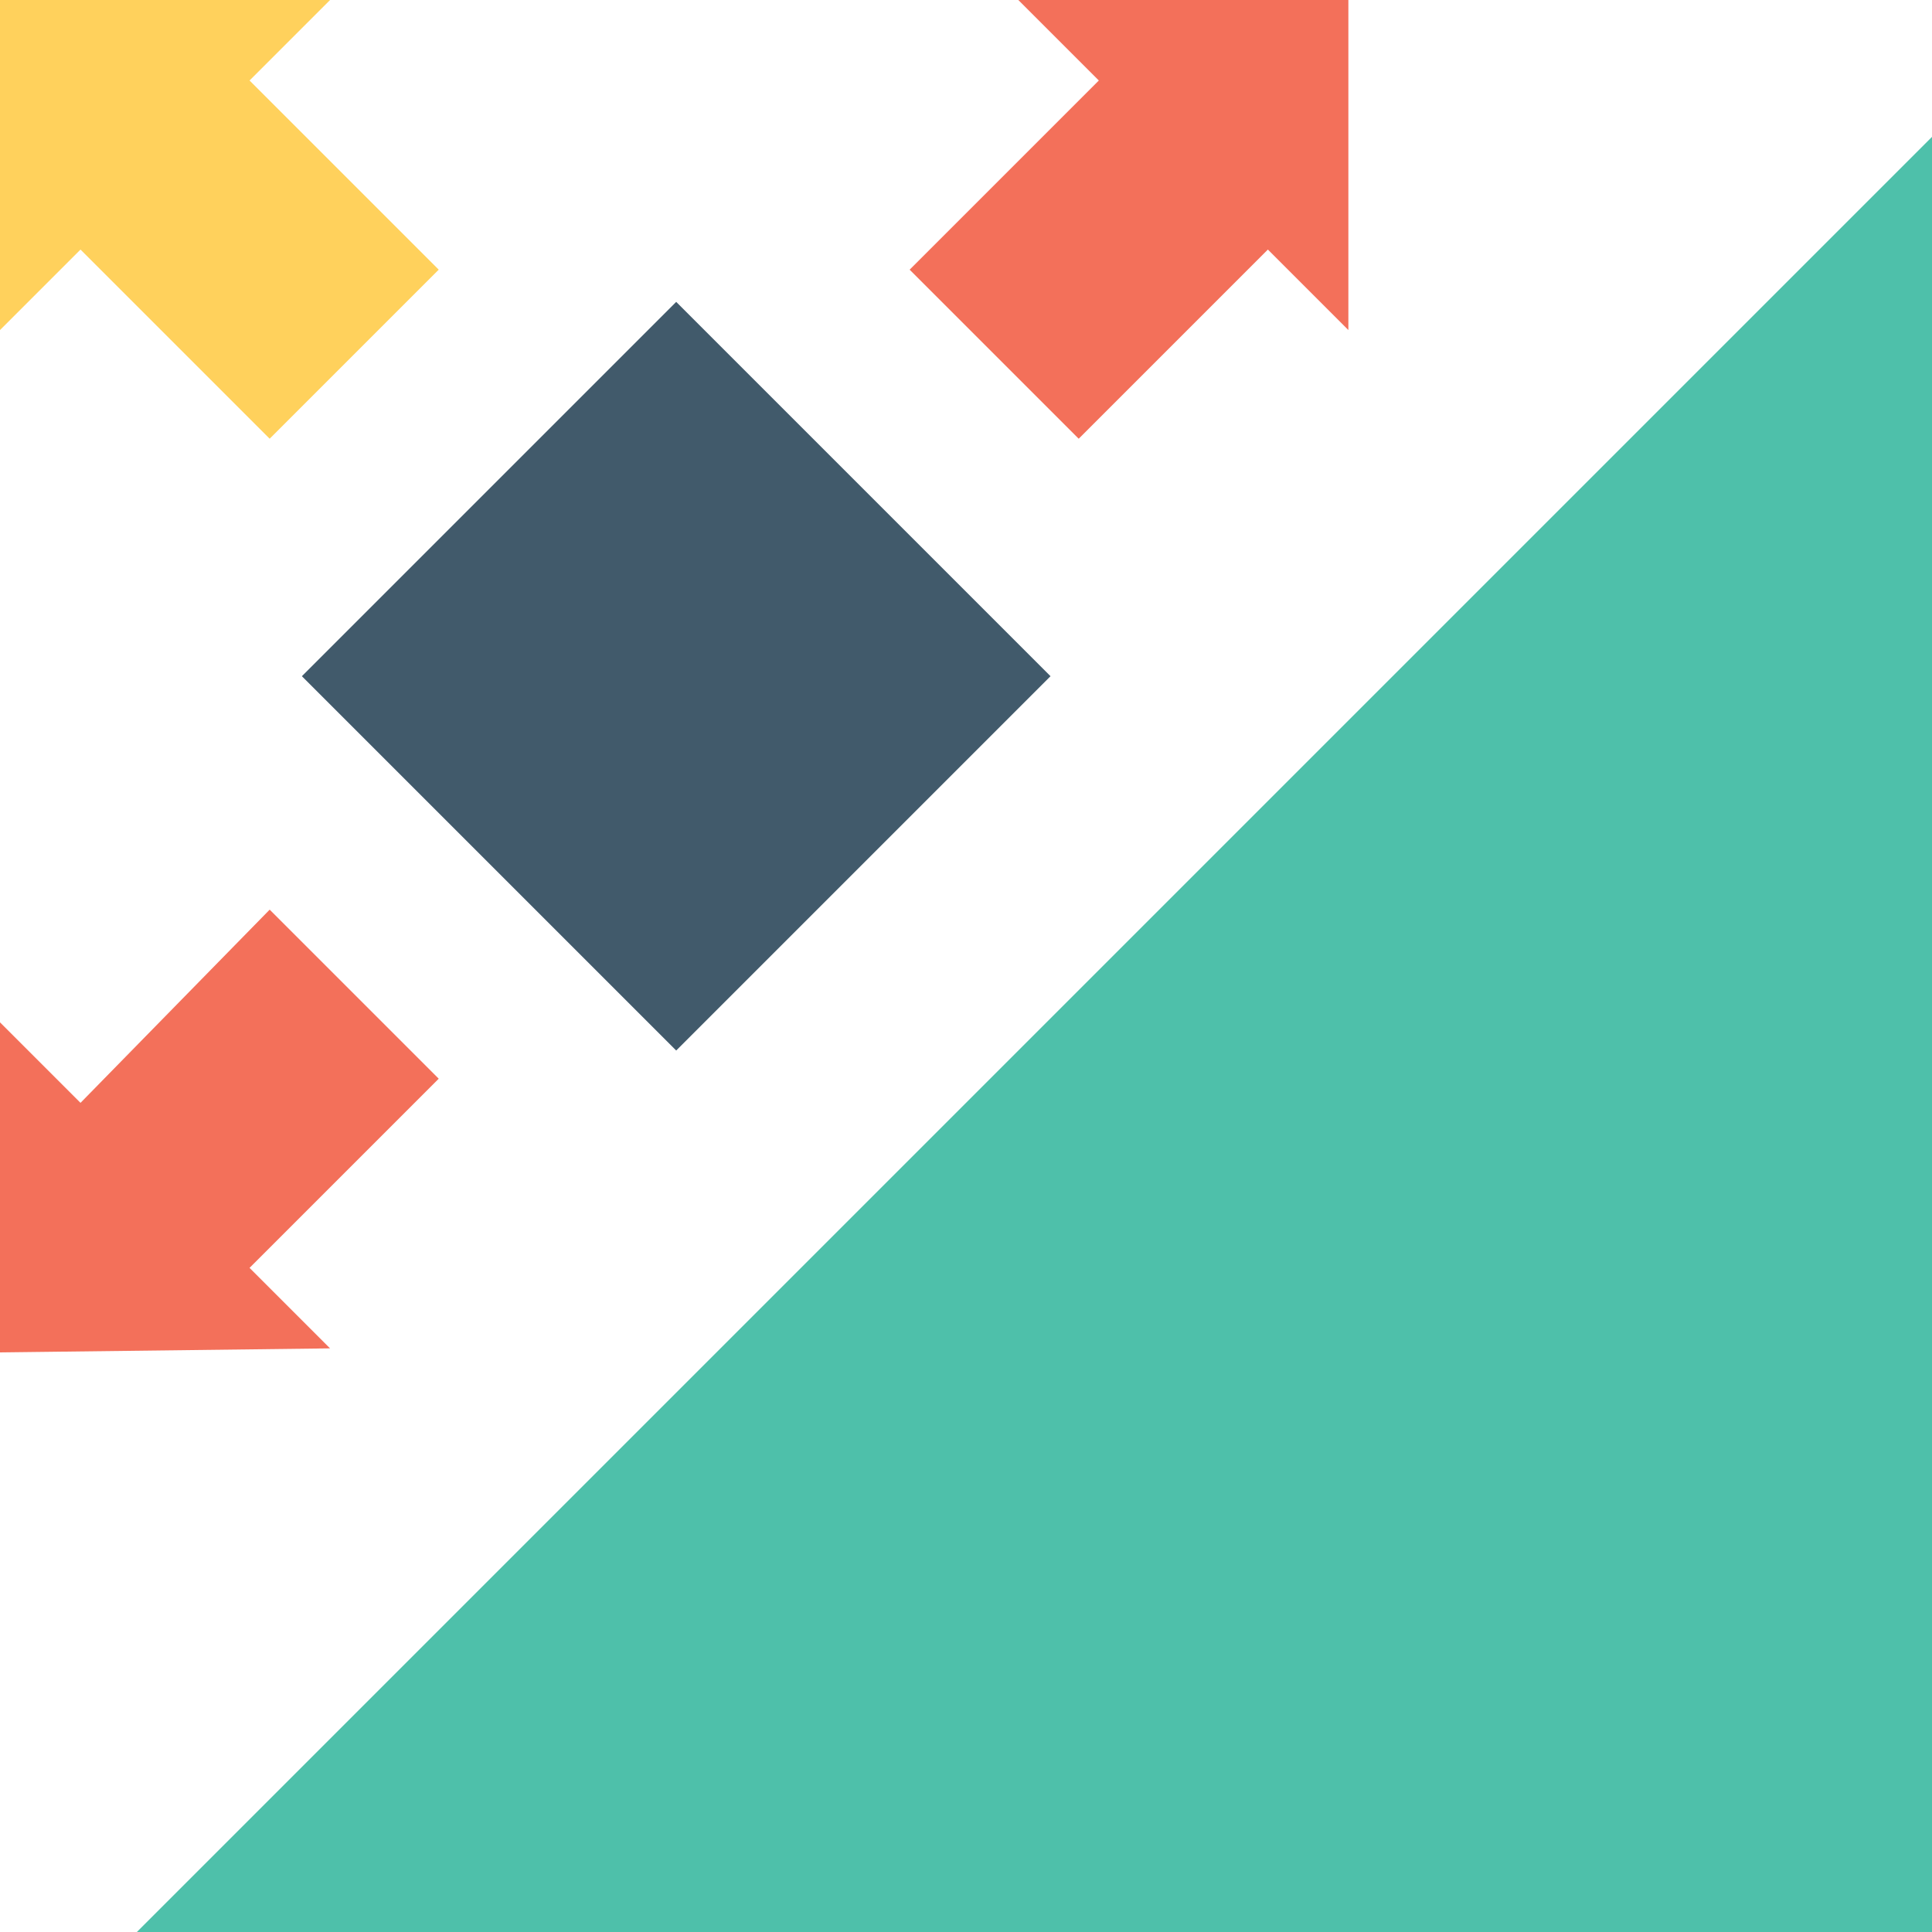 <?xml version="1.0" encoding="utf-8"?>
<!-- Generator: Adobe Illustrator 18.0.0, SVG Export Plug-In . SVG Version: 6.00 Build 0)  -->
<!DOCTYPE svg PUBLIC "-//W3C//DTD SVG 1.1//EN" "http://www.w3.org/Graphics/SVG/1.1/DTD/svg11.dtd">
<svg version="1.1" id="Layer_1" xmlns="http://www.w3.org/2000/svg" xmlns:xlink="http://www.w3.org/1999/xlink" x="0px" y="0px"
	 viewBox="0 0 48 48" enable-background="new 0 0 48 48" xml:space="preserve">
<g>
	<g>
		<g>
			<polygon fill="#4EC0AA" points="48,3.4 48,48 3.4,48 			"/>
		</g>
		<g>
			<g>
				<polygon fill="#415A6B" points="26.1,16.8 16.8,26.1 7.5,16.8 16.8,7.5 				"/>
			</g>
			<g>
				<g>
					<polygon fill="#F3705A" points="33.5,8.2 31.5,6.2 26.8,10.9 22.6,6.7 27.3,2 25.3,0 33.5,0 					"/>
				</g>
				<g>
					<polygon fill="#F3705A" points="0,25.4 2,27.4 6.7,22.6 10.9,26.8 6.2,31.5 8.2,33.5 0,33.6 					"/>
				</g>
			</g>
			<g>
				<g>
					<polygon fill="#FFD15C" points="8.2,0 6.2,2 10.9,6.7 6.7,10.9 2,6.2 0,8.2 0,0 					"/>
				</g>
			</g>
		</g>
	</g>
</g>
</svg>
